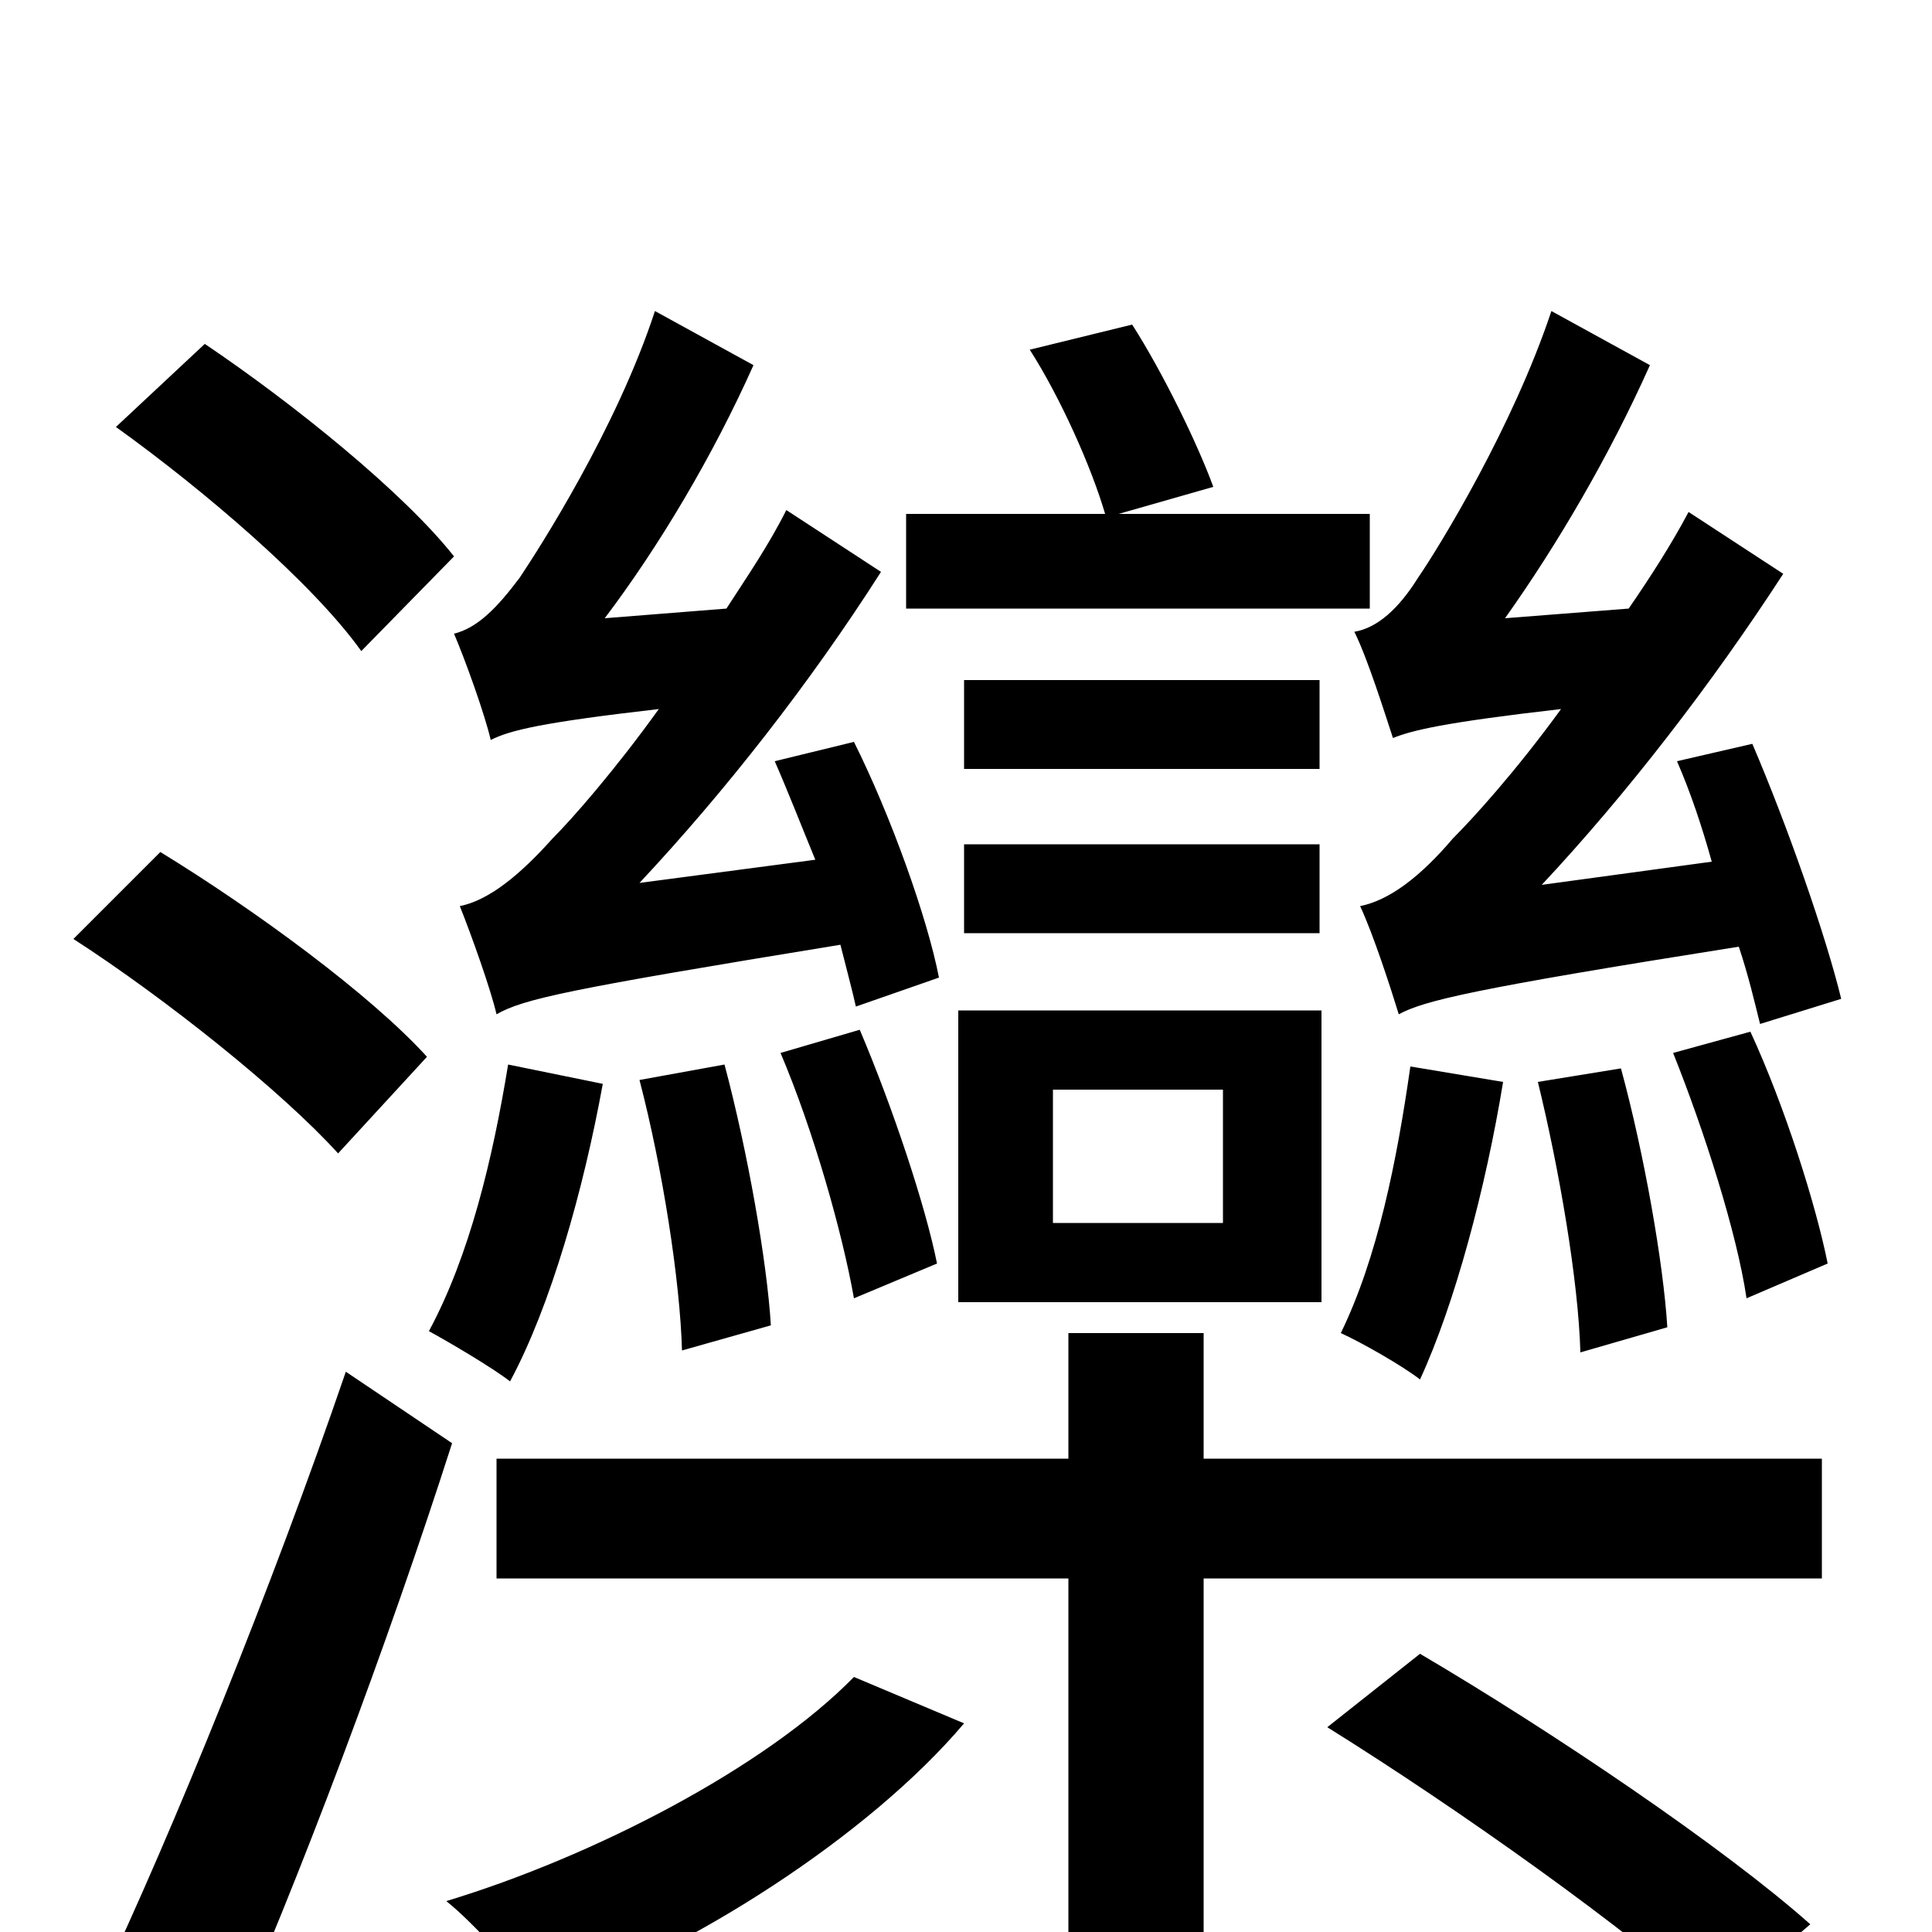 <svg xmlns="http://www.w3.org/2000/svg" viewBox="0 -1000 1000 1000">
	<path fill="#000000" d="M953 -483C945 -516 925 -573 907 -615L868 -606C875 -590 881 -572 886 -554L798 -542C842 -589 886 -646 923 -703L874 -735C865 -718 854 -701 843 -685L779 -680C806 -718 833 -764 854 -811L803 -839C783 -779 745 -717 734 -701C724 -685 713 -675 701 -673C708 -659 717 -630 721 -618C731 -622 747 -626 808 -633C784 -600 762 -576 752 -566C735 -546 719 -534 704 -531C711 -516 720 -488 724 -475C737 -482 761 -488 900 -510C905 -495 908 -482 911 -470ZM863 -313C861 -346 851 -403 839 -447L796 -440C807 -395 817 -337 818 -300ZM730 -448C723 -399 713 -349 694 -310C705 -305 726 -293 735 -286C753 -325 769 -385 778 -440ZM709 -734H579L628 -748C620 -770 602 -807 586 -832L533 -819C549 -794 565 -758 572 -734H469V-685H709ZM499 -517H683V-563H499ZM683 -648H499V-602H683ZM545 -436H633V-367H545ZM496 -326H684V-477H496ZM486 -494C480 -525 461 -578 442 -616L401 -606C408 -590 415 -572 422 -555L331 -543C375 -590 419 -646 456 -704L407 -736C398 -718 387 -702 376 -685L313 -680C341 -717 369 -764 390 -811L339 -839C319 -778 279 -716 269 -701C257 -685 247 -675 235 -672C241 -658 251 -630 254 -617C264 -622 280 -626 341 -633C318 -601 296 -576 286 -566C269 -547 253 -534 238 -531C244 -516 254 -488 257 -475C271 -483 294 -488 435 -511C438 -499 441 -488 443 -479ZM485 -346C479 -376 462 -427 445 -467L404 -455C421 -415 436 -362 442 -328ZM399 -314C397 -347 387 -404 375 -449L331 -441C343 -395 352 -337 353 -301ZM263 -449C255 -400 243 -350 222 -311C233 -305 255 -292 264 -285C285 -324 302 -384 312 -439ZM235 -712C209 -745 152 -791 106 -822L60 -779C106 -746 162 -698 187 -663ZM221 -453C192 -485 132 -529 83 -559L38 -514C86 -483 146 -435 175 -403ZM179 -290C141 -179 89 -51 52 27L115 63C155 -27 201 -150 234 -253ZM442 -132C396 -85 307 -39 231 -16C246 -4 268 21 279 37C357 10 450 -50 499 -108ZM687 -106C756 -63 843 -1 887 39L937 -4C892 -44 803 -104 735 -144ZM623 -310H553V-245H257V-183H553V77H623V-183H943V-245H623ZM866 -455C882 -415 899 -362 904 -328L946 -346C940 -376 924 -427 906 -466Z"/>
</svg>